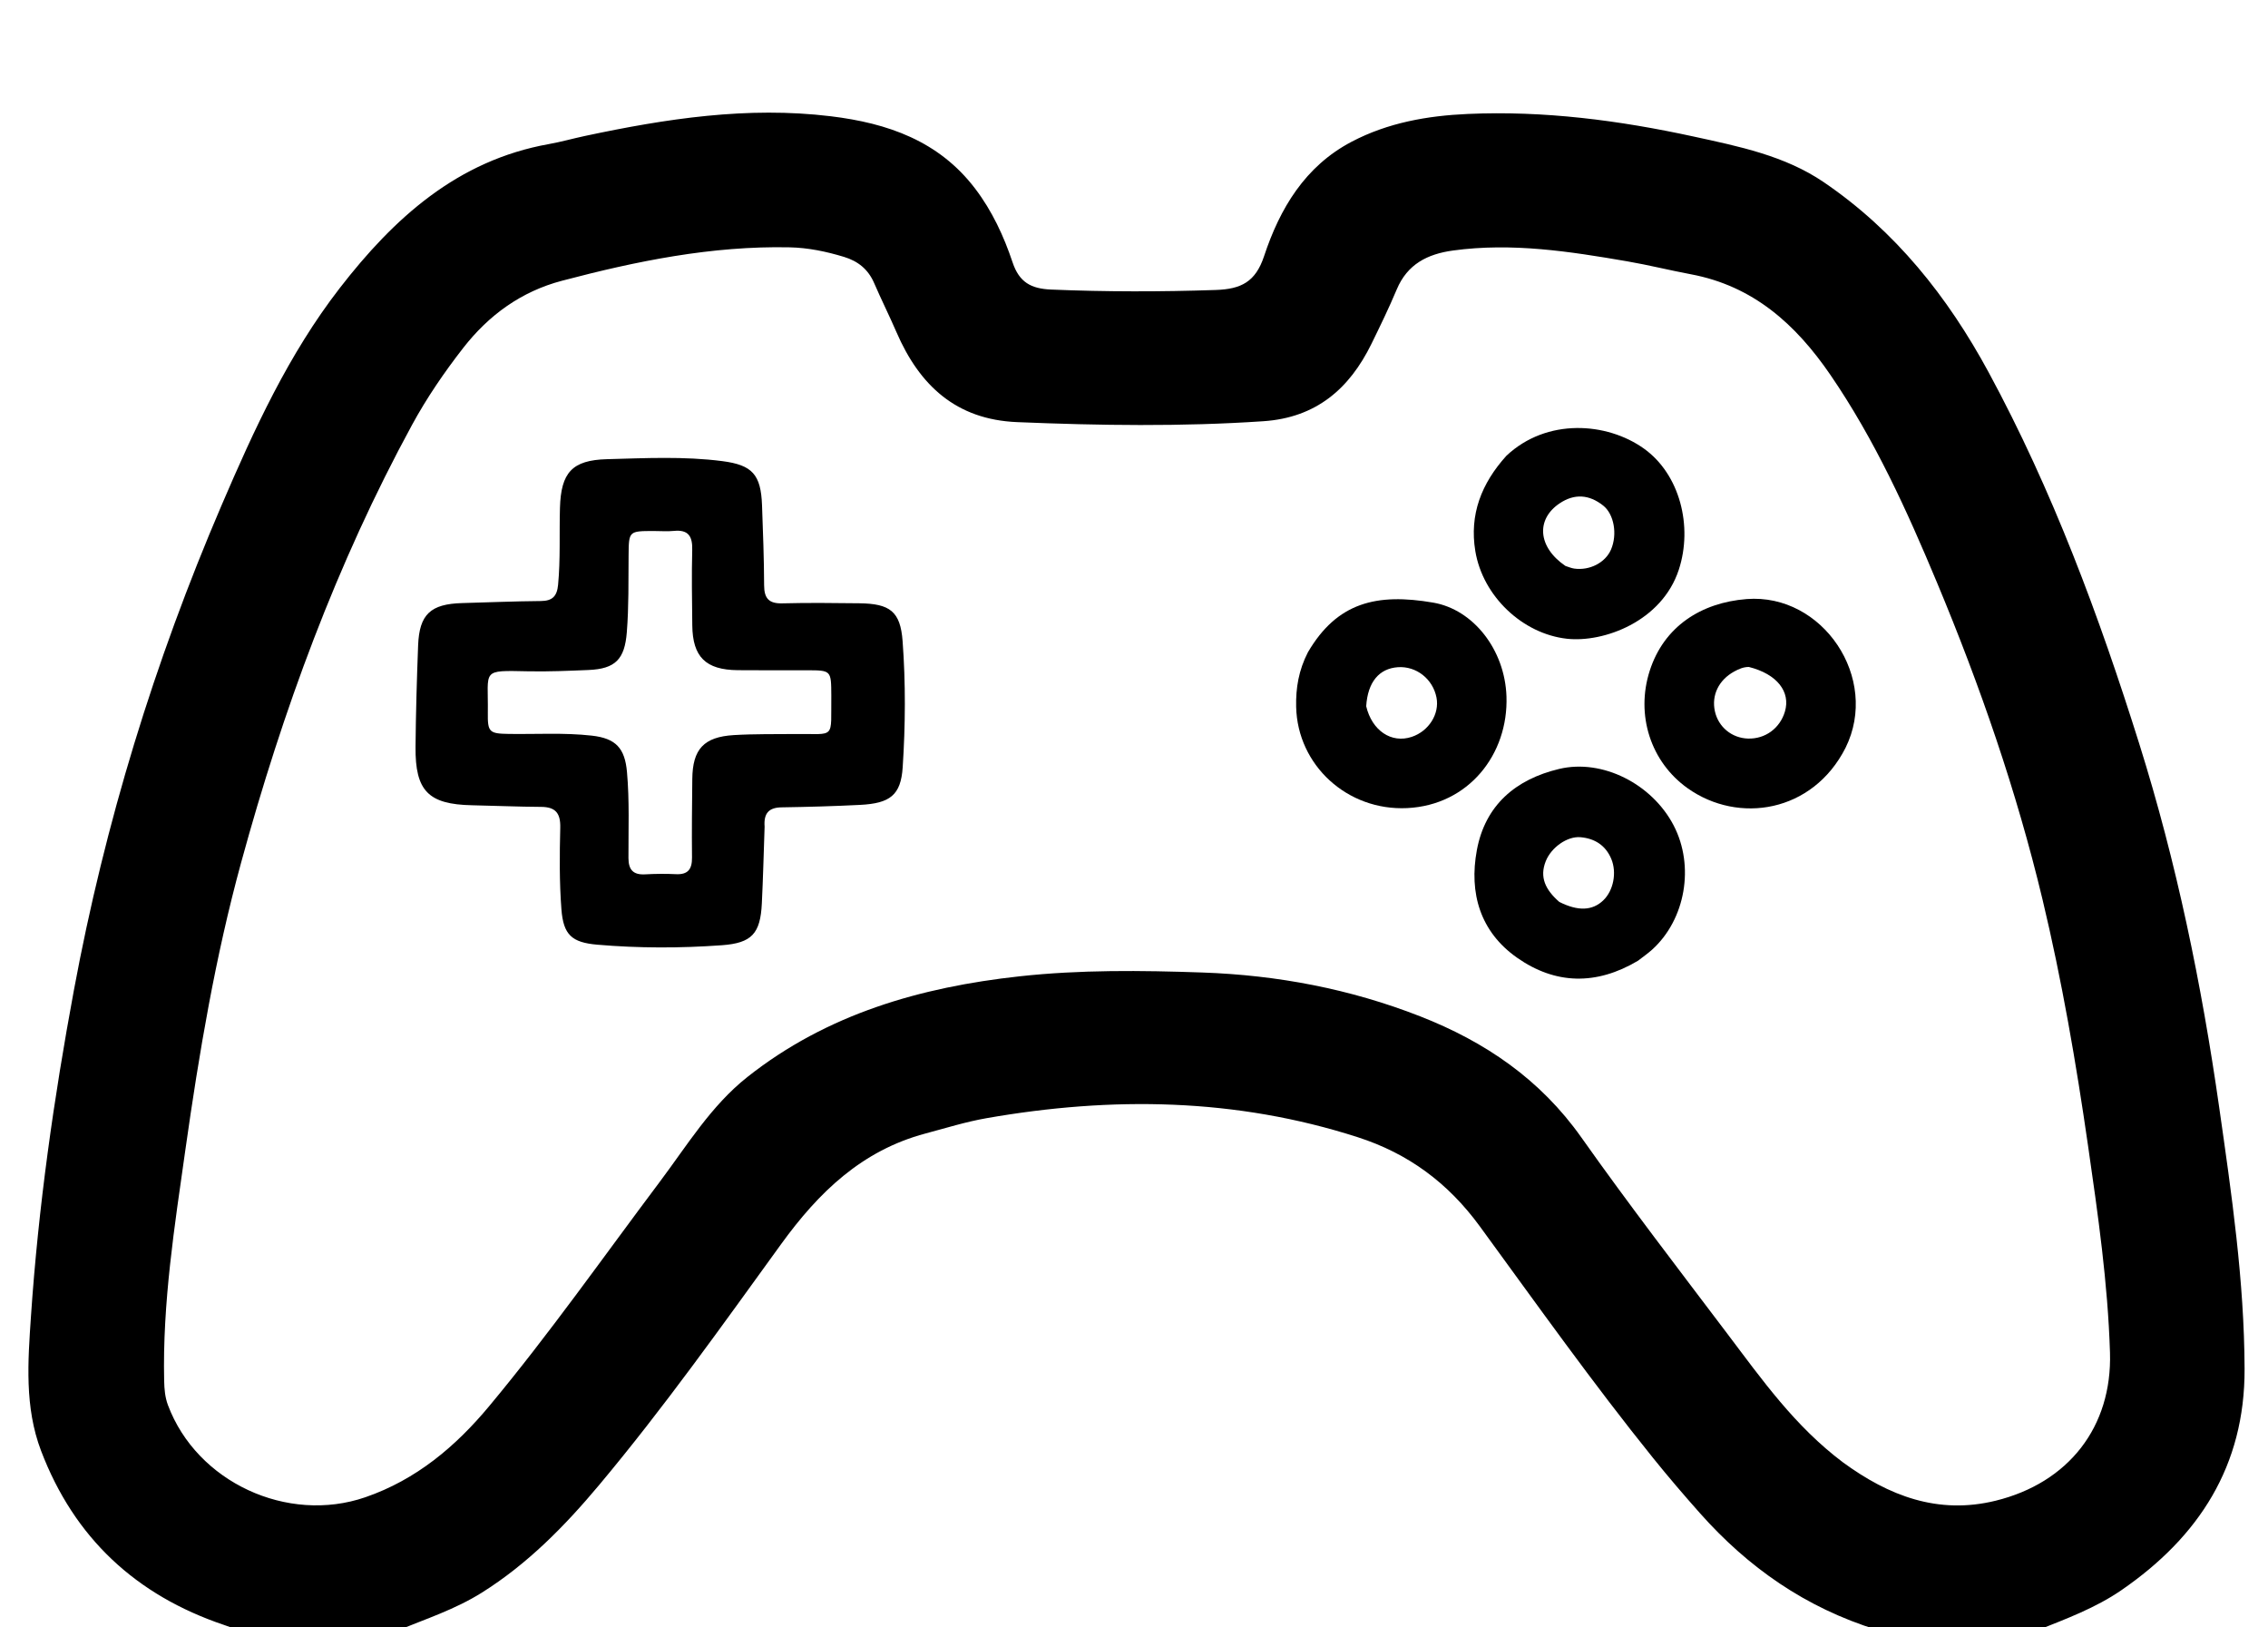 <svg version="1.1" id="Layer_1" xmlns="http://www.w3.org/2000/svg" xmlns:xlink="http://www.w3.org/1999/xlink" x="0px" y="0px"
	 width="100%" viewBox="0 0 736 528" enable-background="new 0 0 736 528" xml:space="preserve">
<path fill="#000000" opacity="1" stroke="none" 
	d="
M129,529 
	C111.979,529 94.958,529 77.192,528.783 
	C75.202,528.108 73.966,527.619 72.708,527.196 
	C44.131,517.575 24.077,498.95 13.317,470.667 
	C7.94,456.531 9.057,441.698 10.042,427.135 
	C12.446,391.583 17.469,356.318 23.973,321.299 
	C34.043,267.08 50.141,214.637 71.889,163.963 
	C82.475,139.295 93.679,114.87 110.243,93.484 
	C127.854,70.746 148.421,52.042 178.142,46.738 
	C182.07,46.037 185.926,44.94 189.833,44.108 
	C216.141,38.509 242.555,34.436 269.598,37.719 
	C288.059,39.96 304.65,45.703 316.431,61.168 
	C321.946,68.407 325.755,76.611 328.599,85.119 
	C330.767,91.601 334.603,93.67 341.104,93.943 
	C358.929,94.694 376.716,94.681 394.549,94.078 
	C402.757,93.801 407.443,91.461 410.208,83.117 
	C415.33,67.663 423.47,53.929 438.659,45.966 
	C450.408,39.806 463.186,37.557 476.251,36.971 
	C501.042,35.86 525.441,39.042 549.611,44.298 
	C564.283,47.489 579.19,50.509 591.796,59.077 
	C615.003,74.849 632.046,96.222 645.319,120.746 
	C666.095,159.131 681.193,199.84 694.232,241.341 
	C706.333,279.855 714.448,319.304 720.156,359.233 
	C724.183,387.399 728.314,415.567 728.401,444.135 
	C728.497,475.591 713.602,498.599 688.419,515.917 
	C679.974,521.725 670.422,525.23 661,529 
	C643.979,529 626.958,529 609.171,528.808 
	C585.836,521.571 567.261,508.486 551.677,490.949 
	C546.479,485.099 541.384,479.146 536.472,473.053 
	C516.81,448.663 498.671,423.113 480.199,397.837 
	C469.88,383.718 456.959,374.22 440.633,368.96 
	C401.043,356.205 360.792,355.672 320.171,362.774 
	C313.44,363.951 306.917,365.99 300.323,367.75 
	C279.682,373.26 265.685,386.803 253.461,403.674 
	C234.316,430.099 215.408,456.744 194.425,481.797 
	C183.252,495.137 171.157,507.449 156.283,516.762 
	C147.744,522.108 138.236,525.237 129,529 
M598.052,474.429 
	C612.889,485.285 628.88,491.49 647.618,486.886 
	C671.245,481.081 685.464,462.967 684.722,438.815 
	C684.03,416.32 680.823,394.059 677.615,371.812 
	C673.741,344.949 669.147,318.202 662.825,291.811 
	C654.389,256.598 642.553,222.458 628.61,189.068 
	C618.848,165.69 608.402,142.659 593.983,121.611 
	C582.73,105.183 568.914,92.756 548.671,88.974 
	C541.801,87.69 535.007,85.982 528.122,84.795 
	C509.401,81.569 490.658,78.659 471.546,81.274 
	C463.219,82.413 456.711,85.7 453.266,93.902 
	C450.753,99.886 447.909,105.736 445.05,111.567 
	C437.88,126.188 427.063,135.505 410.007,136.659 
	C383.361,138.462 356.74,138.052 330.092,136.955 
	C310.263,136.138 298.388,125.03 290.919,107.77 
	C288.605,102.423 285.99,97.205 283.679,91.857 
	C281.75,87.393 278.48,84.734 273.877,83.339 
	C268.106,81.59 262.266,80.371 256.23,80.245 
	C231.006,79.718 206.575,84.7 182.374,91.083 
	C169.179,94.562 158.655,102.182 150.31,112.896 
	C144.156,120.798 138.5,129.062 133.718,137.844 
	C109.215,182.844 91.716,230.618 78.231,279.913 
	C69.872,310.47 64.602,341.673 60.162,373.006 
	C56.635,397.888 52.709,422.747 53.271,448.013 
	C53.331,450.7 53.548,453.323 54.5,455.864 
	C63.861,480.869 93.285,494.472 118.573,485.755 
	C135.09,480.062 147.828,469.313 158.725,456.232 
	C178.252,432.79 195.785,407.814 214.095,383.435 
	C222.974,371.613 230.724,358.765 242.546,349.412 
	C268.411,328.948 298.755,320.272 330.829,316.758 
	C350.546,314.597 370.366,314.826 390.217,315.519 
	C414.629,316.37 438.156,320.853 460.861,329.734 
	C481.932,337.974 499.836,350.16 513.183,369.04 
	C528.471,390.664 544.643,411.667 560.615,432.8 
	C571.756,447.539 582.458,462.715 598.052,474.429 
z"/>
<path fill="#000000" opacity="1" stroke="none" 
	d="
M248.126,268.206 
	C247.832,276.814 247.628,284.969 247.228,293.114 
	C246.75,302.848 244.007,305.965 234.264,306.668 
	C220.803,307.641 207.297,307.651 193.841,306.493 
	C185.564,305.781 182.828,303.316 182.188,295.01 
	C181.511,286.232 181.597,277.371 181.811,268.557 
	C181.924,263.872 180.333,261.811 175.618,261.784 
	C168.128,261.742 160.64,261.409 153.15,261.253 
	C139.037,260.96 134.718,256.642 134.847,242.356 
	C134.946,231.368 135.264,220.378 135.685,209.397 
	C136.072,199.305 139.732,195.933 150.02,195.659 
	C158.508,195.432 166.993,195.066 175.482,194.997 
	C179.237,194.967 180.751,193.489 181.109,189.73 
	C181.9,181.41 181.474,173.085 181.715,164.766 
	C182.047,153.334 185.624,149.279 196.979,148.977 
	C209.449,148.645 221.958,147.999 234.402,149.607 
	C244.156,150.867 246.932,153.965 247.291,163.95 
	C247.603,172.598 247.942,181.251 247.969,189.902 
	C247.982,194.169 249.55,195.863 253.89,195.75 
	C262.212,195.535 270.544,195.626 278.871,195.726 
	C288.805,195.846 292.192,198.364 292.907,208.001 
	C293.918,221.615 293.826,235.316 292.936,248.935 
	C292.344,257.981 288.837,260.644 279.088,261.137 
	C270.61,261.566 262.118,261.797 253.629,261.933 
	C249.601,261.998 247.781,263.746 248.126,268.206 
M269.772,225.599 
	C269.729,217.477 269.729,217.473 261.847,217.462 
	C254.355,217.451 246.863,217.505 239.372,217.43 
	C229.017,217.327 224.764,213.122 224.658,202.896 
	C224.574,194.74 224.421,186.577 224.638,178.426 
	C224.756,173.999 223.397,171.776 218.674,172.247 
	C216.531,172.461 214.349,172.277 212.184,172.279 
	C204.04,172.289 204.06,172.29 203.987,180.211 
	C203.911,188.53 204.077,196.846 203.409,205.162 
	C202.712,213.845 199.743,217.014 190.938,217.374 
	C184.453,217.64 177.955,217.925 171.471,217.796 
	C155.909,217.484 158.507,217.138 158.308,231.221 
	C158.219,237.541 158.787,238.017 165.088,238.112 
	C174.071,238.248 183.073,237.661 192.035,238.665 
	C199.861,239.542 202.773,242.74 203.463,250.446 
	C204.297,259.759 203.909,269.08 203.943,278.396 
	C203.957,282.216 205.509,283.884 209.362,283.67 
	C212.683,283.486 216.027,283.45 219.347,283.613 
	C223.315,283.809 224.607,281.941 224.565,278.195 
	C224.469,269.706 224.577,261.215 224.662,252.725 
	C224.757,243.079 228.375,239.089 238.121,238.493 
	C244.758,238.088 251.43,238.219 258.086,238.146 
	C271.369,238.001 269.593,240.112 269.772,225.599 
z"/>
<path fill="#000000" opacity="1" stroke="none" 
	d="
M488.861,147.854 
	C501.982,135.538 521.465,136.982 533.439,145.511 
	C545.123,153.833 549.426,170.723 544.789,184.86 
	C539.286,201.638 520.396,208.558 508.463,207.23 
	C494.131,205.636 481.192,193.488 478.763,178.802 
	C476.804,166.962 480.72,156.86 488.861,147.854 
M508.003,183.613 
	C508.954,183.906 509.885,184.334 510.858,184.47 
	C515.912,185.177 520.986,182.519 522.801,178.291 
	C524.93,173.33 523.776,166.823 520.273,164.039 
	C515.639,160.356 510.864,160.115 506.094,163.324 
	C498.435,168.477 498.982,177.46 508.003,183.613 
z"/>
<path fill="#000000" opacity="1" stroke="none" 
	d="
M531.552,311.7 
	C518.018,319.743 504.735,319.433 492.313,310.718 
	C480.318,302.303 476.692,289.746 479.255,275.853 
	C481.953,261.225 491.849,252.833 505.986,249.467 
	C519.951,246.142 536.088,254.281 543.13,267.808 
	C549.97,280.949 546.984,298.282 536.153,308.085 
	C534.801,309.308 533.291,310.357 531.552,311.7 
M506.016,292.615 
	C512.073,295.672 516.746,295.503 520.297,292.099 
	C523.595,288.937 524.726,283.102 522.903,278.7 
	C521.053,274.235 517.473,272.018 512.892,271.623 
	C508.558,271.249 503.414,274.963 501.643,279.346 
	C499.523,284.59 501.51,288.683 506.016,292.615 
z"/>
<path fill="#000000" opacity="1" stroke="none" 
	d="
M424.431,211.63 
	C433.925,195.403 446.791,192.366 465.106,195.515 
	C478.146,197.757 488.346,210.82 488.872,225.909 
	C489.529,244.747 476.566,261.2 456.672,262.175 
	C437.211,263.128 421.063,248.266 420.62,229.352 
	C420.476,223.226 421.451,217.427 424.431,211.63 
M443.351,229.131 
	C445.221,237.044 451.536,241.285 458.143,239.063 
	C463.685,237.2 467.196,231.62 466.164,226.315 
	C464.99,220.282 459.603,216.047 453.636,216.465 
	C447.601,216.889 443.857,221.194 443.351,229.131 
z"/>
<path fill="#000000" opacity="1" stroke="none" 
	d="
M598.893,242.643 
	C588.236,263.621 564.169,267.452 547.667,255.739 
	C535.702,247.247 530.73,231.987 535.371,217.586 
	C539.98,203.284 551.99,195.518 566.818,194.358 
	C591.472,192.43 610.115,220.04 598.893,242.643 
M567.535,216.387 
	C565.808,216.376 564.288,217.036 562.813,217.842 
	C557.761,220.6 555.36,225.523 556.51,230.768 
	C557.624,235.854 561.995,239.458 567.244,239.619 
	C572.836,239.791 577.626,236.289 579.234,230.854 
	C581.118,224.484 576.738,218.696 567.535,216.387 
z"/>
</svg>